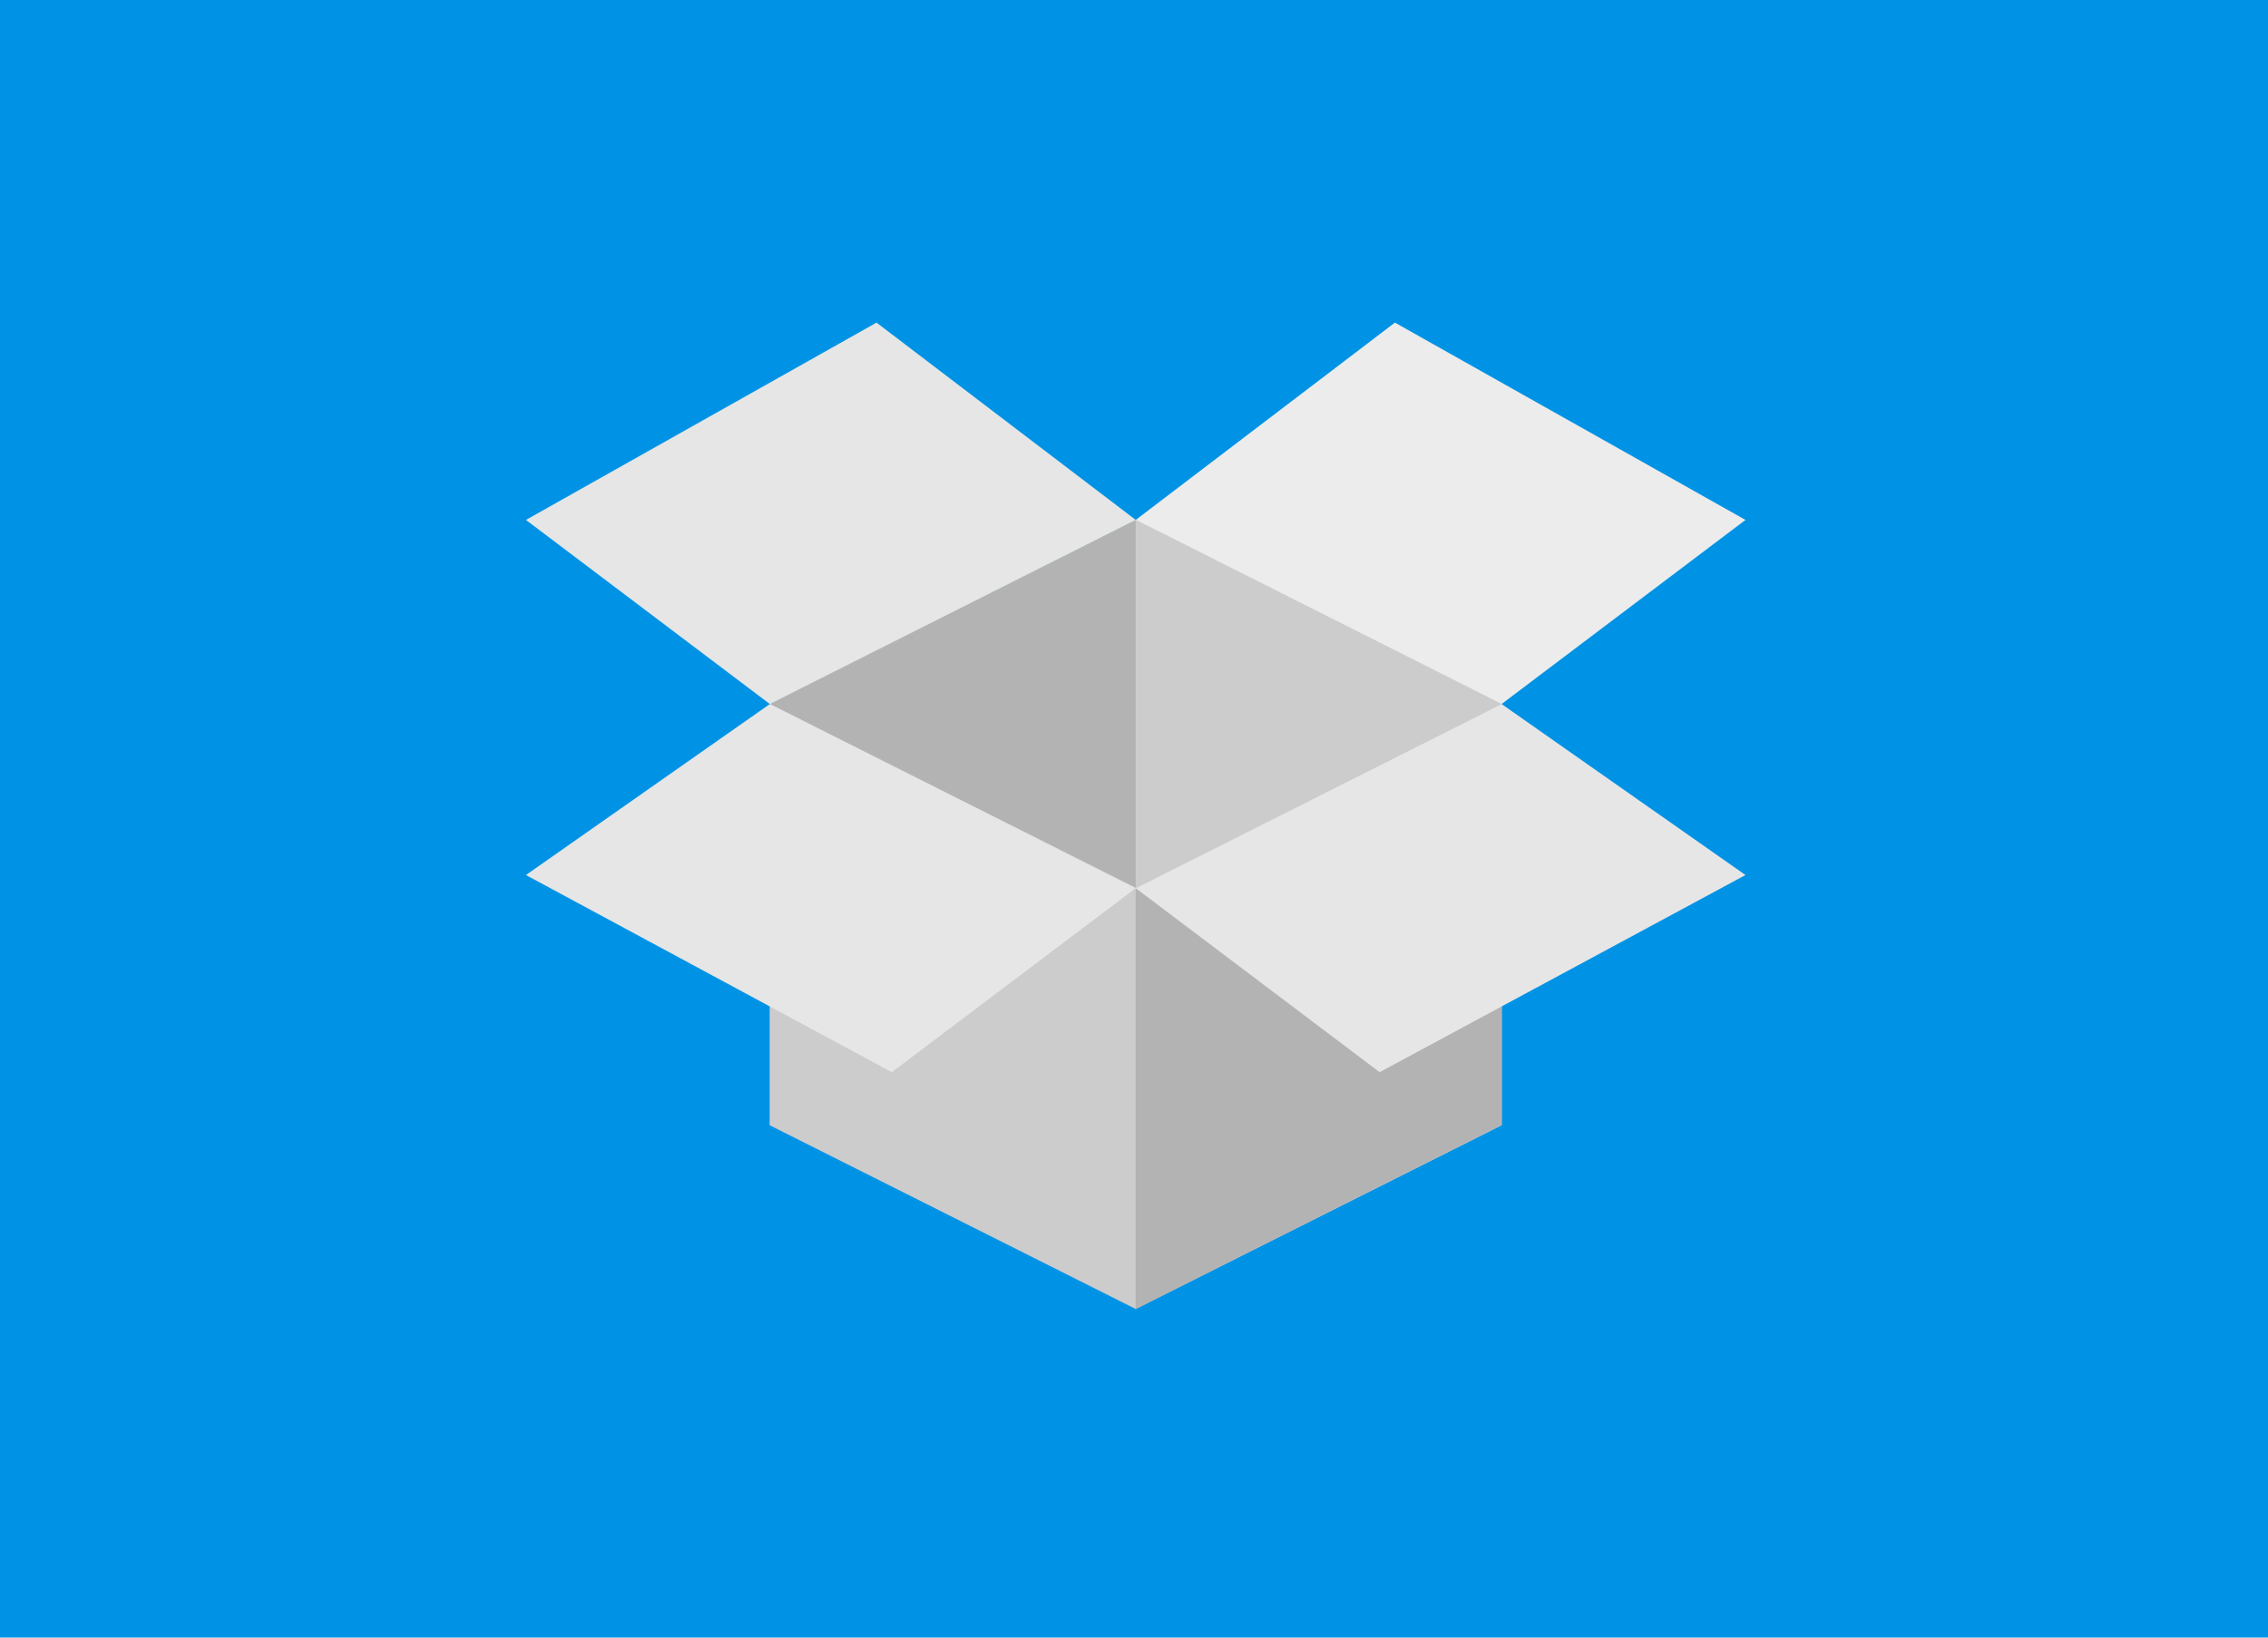 <?xml version="1.0" encoding="UTF-8"?>
<svg xmlns="http://www.w3.org/2000/svg" xmlns:xlink="http://www.w3.org/1999/xlink" width="324px" height="234px" viewBox="0 0 324 234" version="1.1">
<g id="surface1">
<rect x="0" y="0" width="324" height="234" style="fill:rgb(0%,57.647%,89.804%);fill-opacity:1;stroke:none;"/>
<path style="fill:none;stroke-width:1.022;stroke-linecap:butt;stroke-linejoin:miter;stroke:rgb(100%,100%,100%);stroke-opacity:1;stroke-miterlimit:4;" d="M -0.944 -1.083 L 181.217 -1.083 L 181.217 130.605 L -0.944 130.605 Z M -0.944 -1.083 " transform="matrix(1.8,0,0,1.8,0,0)"/>
<path style=" stroke:none;fill-rule:nonzero;fill:rgb(70.196%,70.196%,70.196%);fill-opacity:1;" d="M 162.246 74.246 L 109.977 100.539 L 109.977 160.805 L 162.246 134.332 L 214.512 160.805 L 214.512 100.539 M 162.246 74.246 "/>
<path style=" stroke:none;fill-rule:nonzero;fill:rgb(80.392%,80%,80%);fill-opacity:1;" d="M 214.512 160.734 L 214.512 100.609 L 162.246 74.297 L 162.246 134.426 M 214.512 160.734 "/>
<path style=" stroke:none;fill-rule:nonzero;fill:rgb(80.392%,80%,80%);fill-opacity:1;" d="M 109.977 100.602 L 109.977 160.801 L 162.246 187.047 L 214.512 160.801 L 214.512 100.602 L 162.246 126.848 M 109.977 100.602 "/>
<path style=" stroke:none;fill-rule:nonzero;fill:rgb(70.196%,70.196%,70.196%);fill-opacity:1;" d="M 214.512 100.602 L 214.512 160.73 L 162.246 187.039 L 162.246 126.914 M 214.512 100.602 "/>
<path style=" stroke:none;fill-rule:nonzero;fill:rgb(90.196%,90.196%,90.196%);fill-opacity:1;" d="M 109.977 100.602 L 75.133 125.035 L 127.402 153.207 L 162.246 126.914 M 109.977 100.602 "/>
<path style=" stroke:none;fill-rule:nonzero;fill:rgb(90.196%,90.196%,90.196%);fill-opacity:1;" d="M 214.512 100.602 L 249.355 125.035 L 197.09 153.207 L 162.246 126.914 M 214.512 100.602 "/>
<path style=" stroke:none;fill-rule:nonzero;fill:rgb(90.196%,90.196%,90.196%);fill-opacity:1;" d="M 75.133 74.293 L 109.977 100.602 L 162.246 74.293 L 125.219 46.098 M 75.125 74.293 "/>
<path style=" stroke:none;fill-rule:nonzero;fill:rgb(92.549%,92.549%,92.549%);fill-opacity:1;" d="M 249.355 74.293 L 214.512 100.602 L 162.246 74.293 L 199.273 46.098 M 249.363 74.293 "/>
</g>
</svg>
